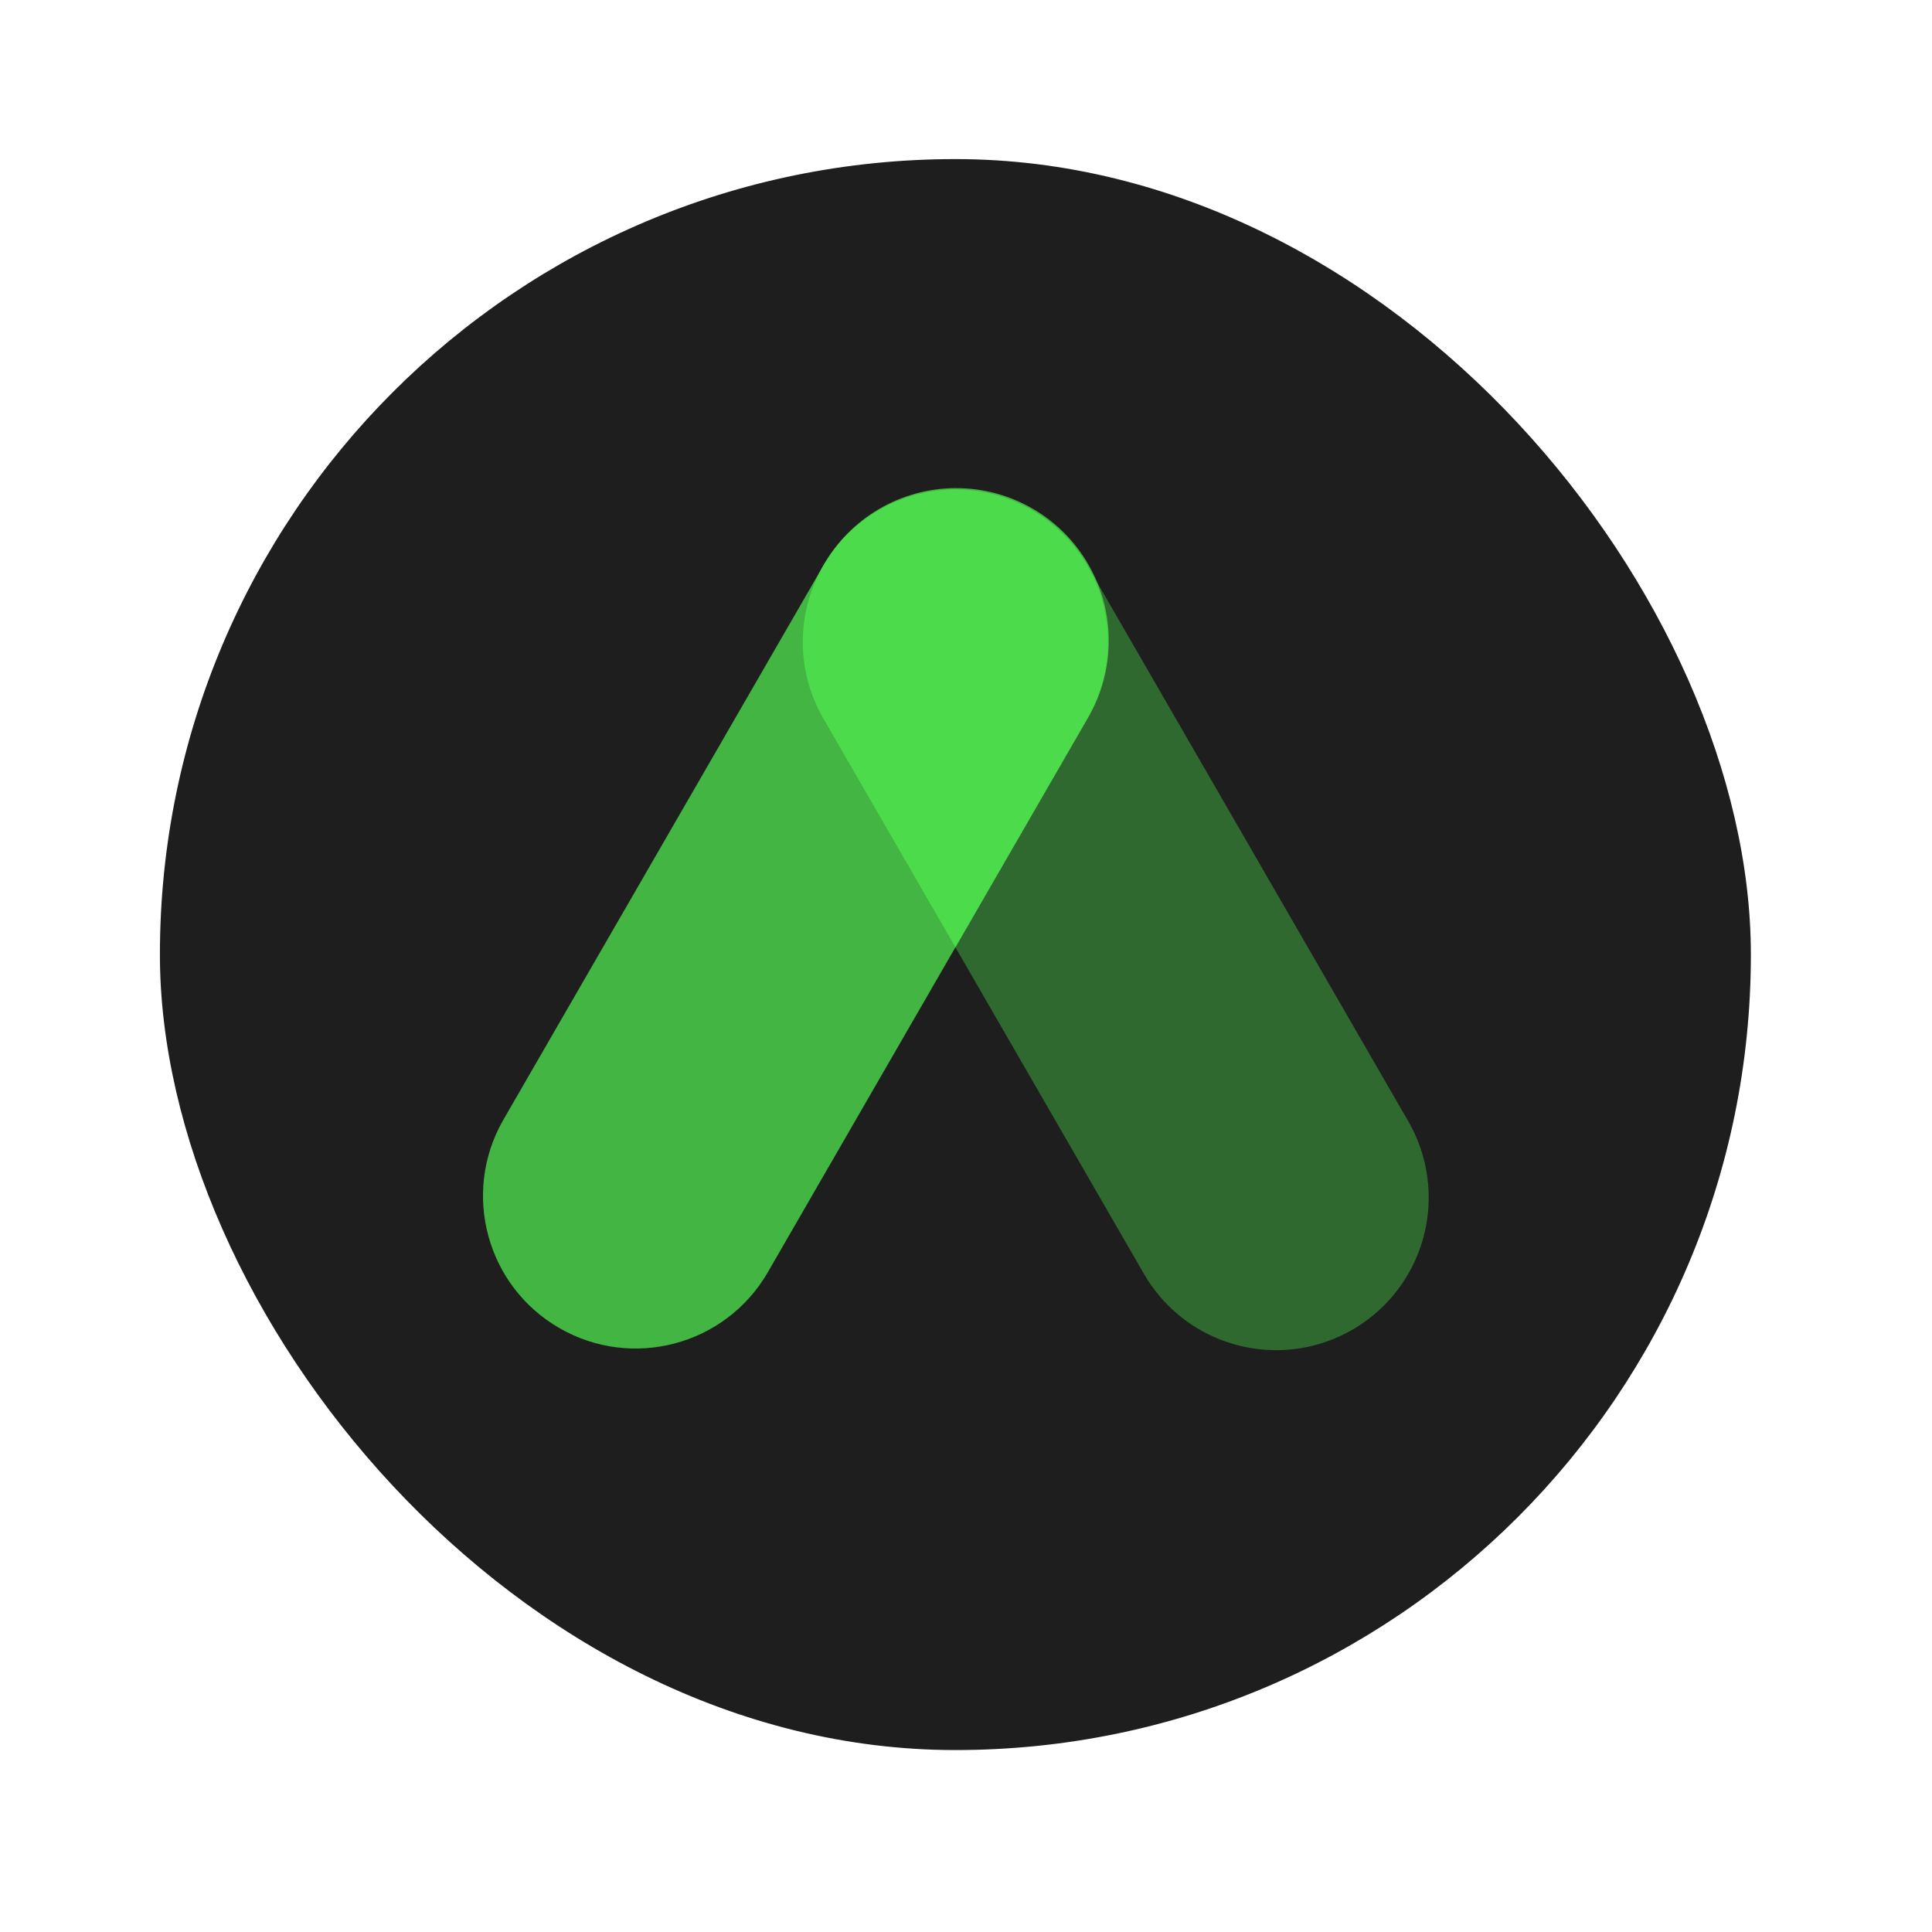 <svg width="64" height="64" viewBox="0 0 64 64" fill="none" xmlns="http://www.w3.org/2000/svg">
<rect x="5.297" y="5.27" width="52.703" height="52.703" rx="26.351" fill="#1E1E1E"/>
<path opacity="0.4" d="M46.64 37.125C47.553 38.692 47.557 40.628 46.65 42.198C45.744 43.769 44.065 44.733 42.252 44.726C40.438 44.718 38.768 43.74 37.874 42.162L27.265 23.788C25.874 21.367 26.708 18.277 29.129 16.886C31.55 15.495 34.64 16.329 36.031 18.75L46.64 37.125Z" fill="#4BDB4B"/>
<path opacity="0.8" d="M25.425 42.162C24.024 44.564 20.948 45.384 18.538 43.999C16.127 42.615 15.287 39.544 16.657 37.124L27.265 18.751C28.154 17.165 29.828 16.179 31.646 16.169C33.465 16.16 35.148 17.127 36.055 18.703C36.962 20.279 36.953 22.221 36.031 23.789L25.425 42.162Z" fill="#4BDB4B"/>
<path d="M36.001 18.7C35.943 18.6 35.879 18.505 35.815 18.41C35.784 18.365 35.754 18.318 35.722 18.274C35.659 18.188 35.592 18.107 35.524 18.026C35.483 17.977 35.443 17.926 35.4 17.878C35.339 17.811 35.275 17.748 35.211 17.684C35.147 17.621 35.099 17.572 35.04 17.518C34.981 17.464 34.925 17.421 34.867 17.373C34.795 17.313 34.722 17.252 34.645 17.196C34.593 17.157 34.538 17.122 34.483 17.085C34.398 17.027 34.312 16.97 34.22 16.916C34.201 16.905 34.184 16.892 34.167 16.881C34.127 16.858 34.085 16.841 34.044 16.819C33.958 16.773 33.872 16.728 33.785 16.687C33.712 16.652 33.637 16.621 33.562 16.591C33.487 16.56 33.415 16.531 33.341 16.505C33.253 16.474 33.165 16.446 33.077 16.42C33.012 16.4 32.947 16.382 32.881 16.367C32.787 16.343 32.691 16.323 32.596 16.304C32.531 16.292 32.466 16.28 32.401 16.27C32.308 16.257 32.214 16.246 32.12 16.237C32.048 16.23 31.975 16.224 31.903 16.221C31.819 16.217 31.734 16.215 31.649 16.215C31.565 16.215 31.482 16.215 31.398 16.221C31.325 16.225 31.251 16.23 31.177 16.237C31.085 16.246 30.992 16.256 30.901 16.27C30.834 16.28 30.768 16.292 30.702 16.305C30.607 16.323 30.513 16.343 30.42 16.366C30.353 16.383 30.287 16.402 30.22 16.422C30.132 16.448 30.044 16.476 29.957 16.506C29.881 16.533 29.805 16.563 29.73 16.593C29.656 16.624 29.584 16.654 29.512 16.688C29.423 16.729 29.335 16.775 29.249 16.822C29.209 16.844 29.169 16.861 29.13 16.883C29.111 16.894 29.095 16.907 29.077 16.917C28.984 16.97 28.895 17.031 28.808 17.09C28.755 17.125 28.702 17.159 28.653 17.196C28.573 17.255 28.495 17.319 28.419 17.382C28.366 17.427 28.314 17.469 28.261 17.516C28.196 17.575 28.136 17.637 28.075 17.698C28.013 17.759 27.954 17.814 27.902 17.874C27.849 17.934 27.806 17.986 27.759 18.043C27.699 18.117 27.638 18.19 27.581 18.267C27.541 18.32 27.505 18.377 27.468 18.432C27.411 18.516 27.355 18.601 27.302 18.689C26.372 20.257 26.359 22.203 27.267 23.784L31.65 31.376L36.033 23.784C36.939 22.207 36.926 20.265 36.001 18.7Z" fill="#4BDB4B"/>
</svg>
